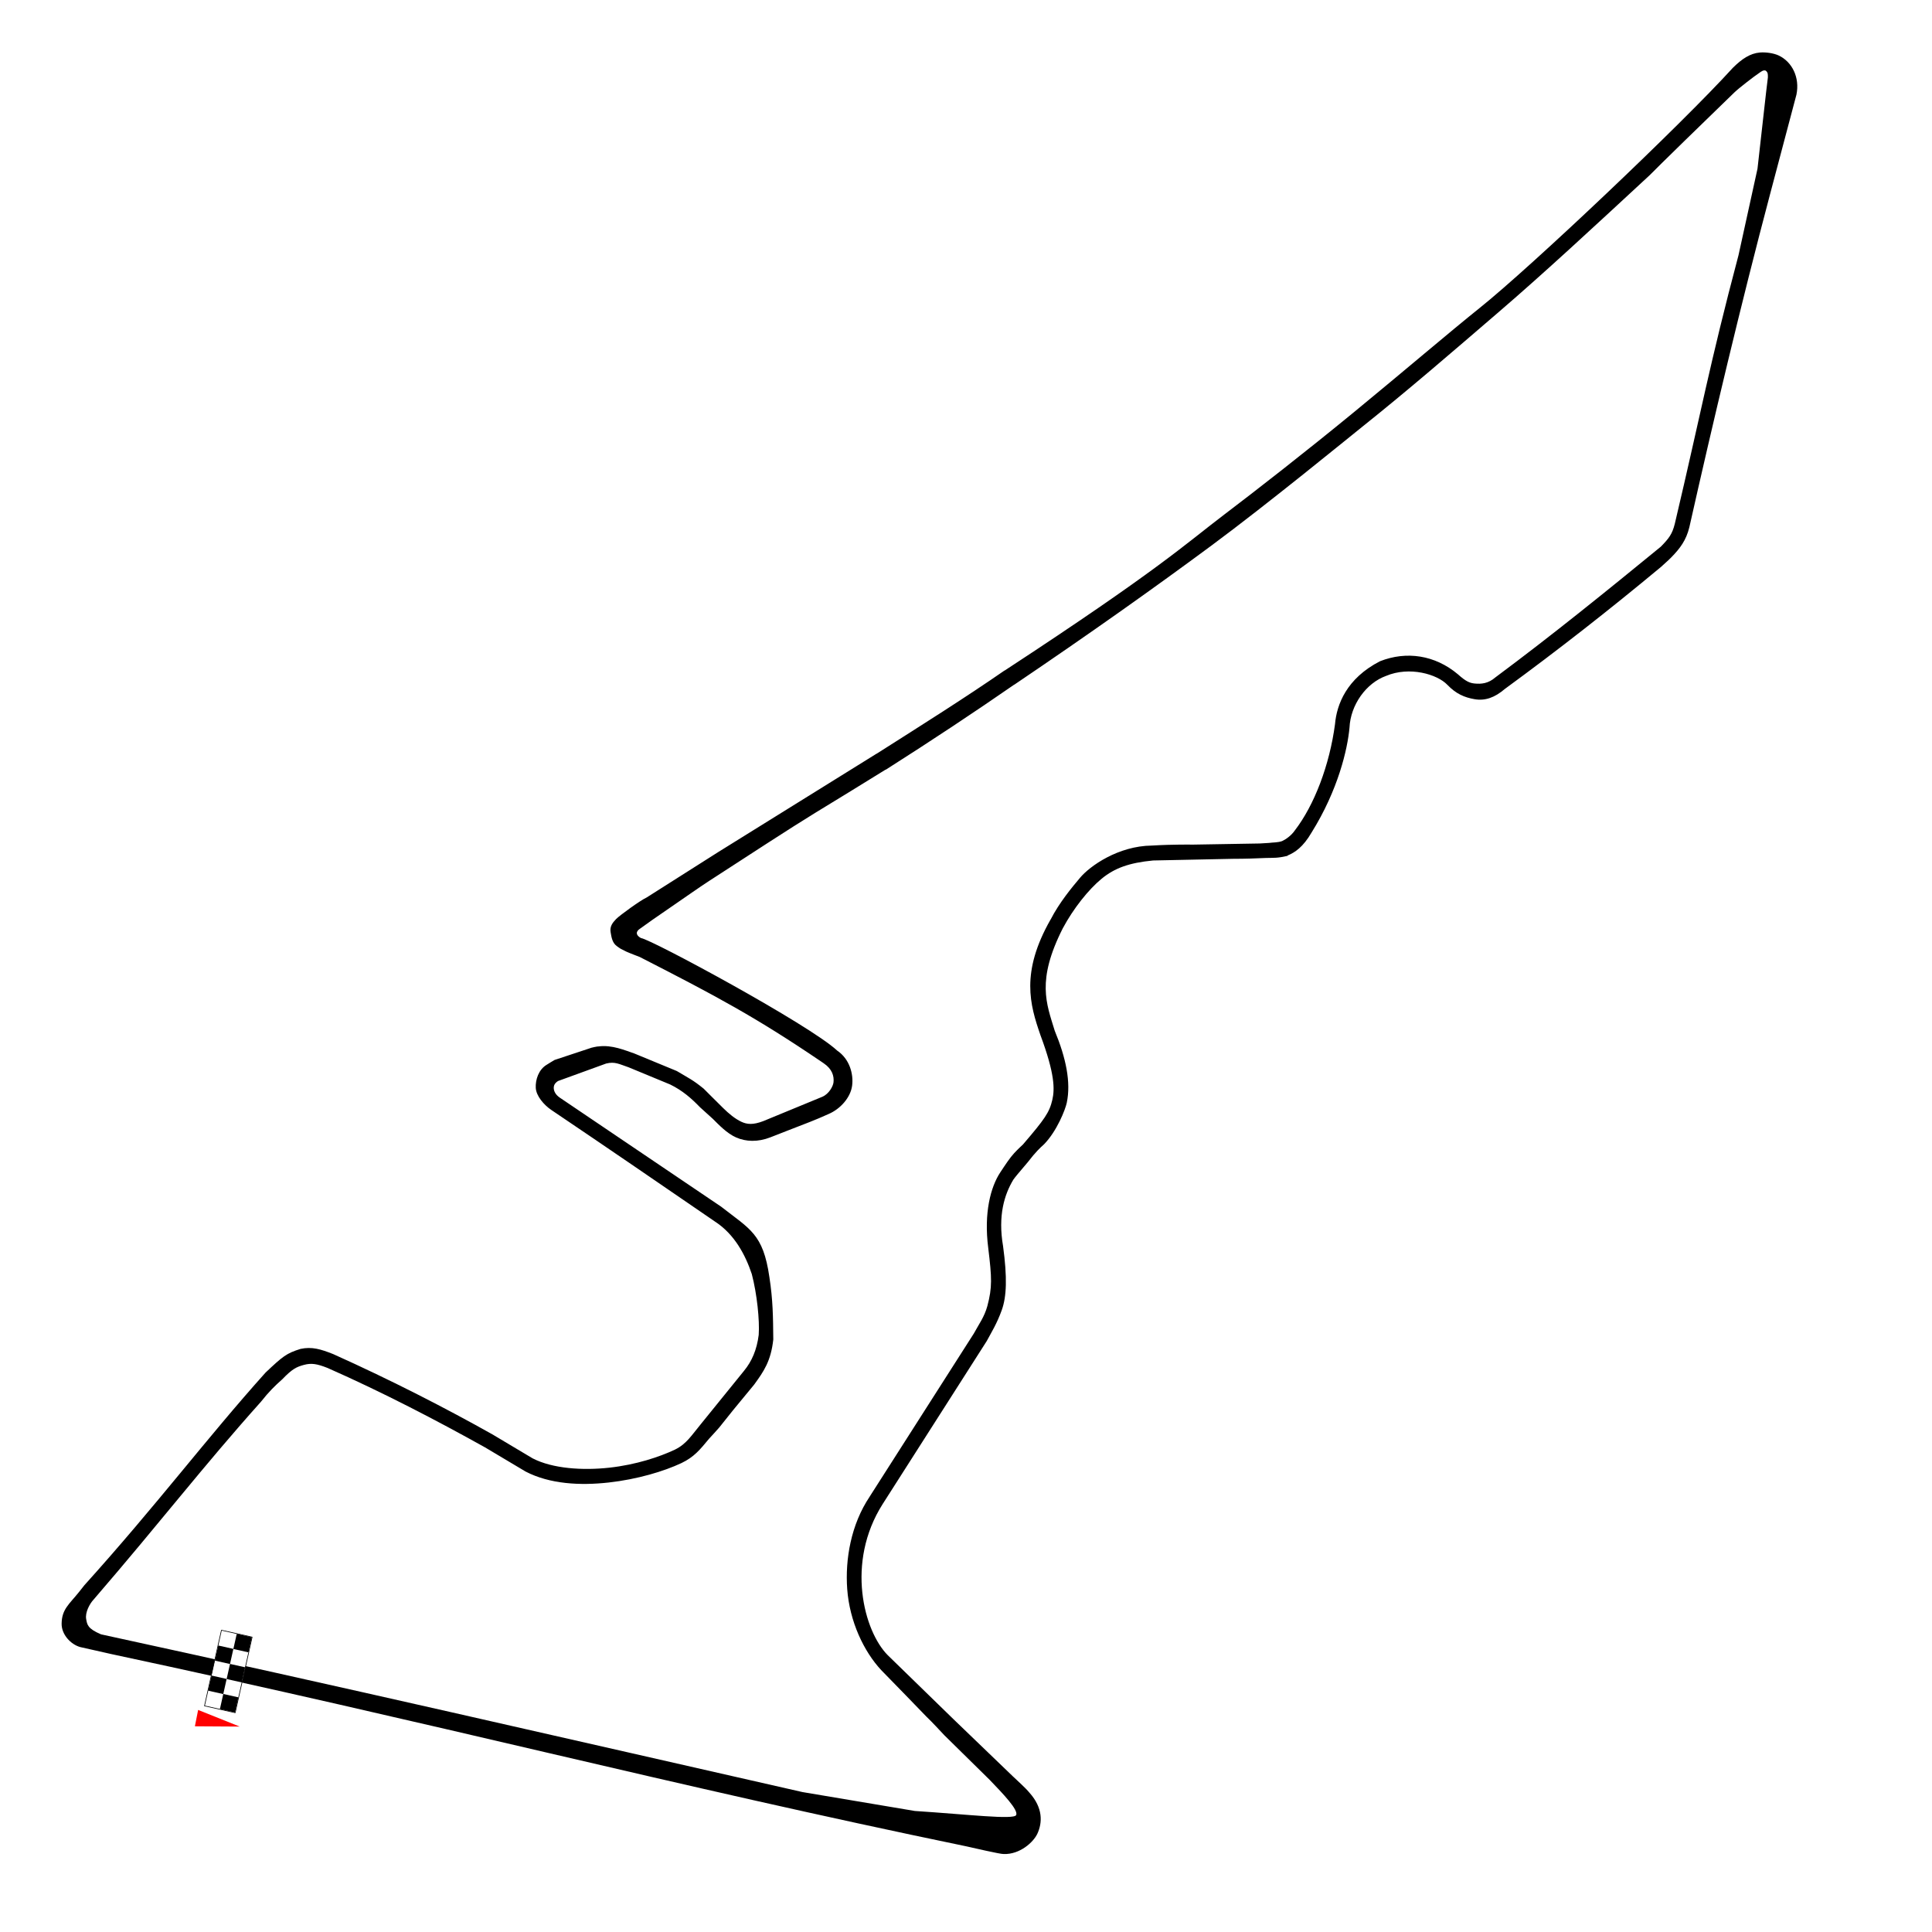 <?xml version="1.0" encoding="UTF-8" standalone="no"?>
<!-- Created with Inkscape (http://www.inkscape.org/) -->

<svg
   width="2300"
   height="2300"
   id="svg2"
   version="1.1"
   inkscape:version="1.3 (0e150ed6c4, 2023-07-21)"
   sodipodi:docname="Austin_circuit (Bandera y Direccion).svg"
   style="display:inline"
   xmlns:inkscape="http://www.inkscape.org/namespaces/inkscape"
   xmlns:sodipodi="http://sodipodi.sourceforge.net/DTD/sodipodi-0.dtd"
   xmlns="http://www.w3.org/2000/svg"
   xmlns:svg="http://www.w3.org/2000/svg"
   xmlns:rdf="http://www.w3.org/1999/02/22-rdf-syntax-ns#"
   xmlns:cc="http://creativecommons.org/ns#"
   xmlns:dc="http://purl.org/dc/elements/1.1/">
  <defs
     id="defs4">
    <filter
       color-interpolation-filters="sRGB"
       inkscape:collect="always"
       id="filter11082-3-8-3"
       x="-0.125"
       width="1.249"
       y="-0.106"
       height="1.213">
      <feGaussianBlur
         inkscape:collect="always"
         stdDeviation="2.349"
         id="feGaussianBlur11084-5-7-8" />
    </filter>
  </defs>
  <sodipodi:namedview
     id="base"
     pagecolor="#ffffff"
     bordercolor="#666666"
     borderopacity="1.0"
     inkscape:pageopacity="0.0"
     inkscape:pageshadow="2"
     inkscape:zoom="0.64807872"
     inkscape:cx="1384.0911"
     inkscape:cy="776.91179"
     inkscape:document-units="px"
     inkscape:current-layer="layer2"
     showgrid="false"
     inkscape:window-width="1920"
     inkscape:window-height="991"
     inkscape:window-x="-9"
     inkscape:window-y="-9"
     inkscape:window-maximized="1"
     inkscape:pagecheckerboard="0"
     inkscape:showpageshadow="0"
     inkscape:deskcolor="#505050" />
  <g
     inkscape:groupmode="layer"
     id="layer2"
     inkscape:label="Circuito"
     style="display:inline">
    <path
       id="path3770"
       style="color:#000000;font-style:normal;font-variant:normal;font-weight:normal;font-stretch:normal;font-size:medium;line-height:normal;font-family:Sans;-inkscape-font-specification:Sans;text-indent:0;text-align:start;text-decoration:none;text-decoration-line:none;letter-spacing:normal;word-spacing:normal;text-transform:none;writing-mode:lr-tb;direction:ltr;baseline-shift:baseline;text-anchor:start;display:inline;overflow:visible;visibility:visible;fill:#000000;fill-opacity:1;stroke:none;stroke-width:0.343;marker:none;enable-background:accumulate"
       d="M 2095.096 62.52 C 2083.455 63.498 2073.603 70.153 2063.062 80.625 L 2063.047 80.609 C 2062.987 80.668 2063.063 80.595 2063 80.656 C 2001.704 148.122 1822.934 317.491 1761.375 366.734 C 1726.878 394.33 1670.049 442.873 1611.967 490.57 C 1553.885 538.268 1494.262 584.639 1458.129 612.041 C 1411.458 647.434 1380.569 677.518 1195.978 798.287 C 1195.926 798.281 1195.862 798.25 1195.812 798.25 C 1150.088 829.912 1097.695 862.939 1043.561 897.311 C 1043.553 897.313 1043.507 897.246 1043.5 897.25 L 854.982 1014.393 L 769.814 1068.432 C 762.484 1071.755 737.674 1089.729 733.42 1094.139 C 728.912 1098.811 725.861 1103.125 726.908 1109.613 C 727.955 1116.101 729.055 1122.489 734.24 1126.264 C 739.162 1129.847 738.414 1129.342 745.648 1132.891 C 748.9 1134.44 761.479 1139.212 761.525 1139.227 C 852.582 1185.772 899.916 1211.016 977.885 1263.953 C 979.004 1264.723 979.168 1264.758 980.686 1265.877 C 990.585 1272.581 993.144 1280.952 992.264 1288.566 C 991.746 1293.04 987.051 1302.155 979.084 1305.615 C 979.084 1305.615 977.097 1306.454 977.053 1306.473 L 909.125 1334.467 C 908.978 1334.526 908.832 1334.588 908.688 1334.654 C 896.356 1339.356 889.316 1338.589 882.562 1335.436 C 874.954 1331.884 867.501 1325.62 860.938 1319.154 C 860.856 1319.069 860.772 1318.986 860.688 1318.904 L 846.143 1304.465 C 842.267 1300.621 837.76 1296.082 837.729 1296.051 C 824.559 1285.344 820.168 1283.725 806.531 1275.498 C 806.152 1275.26 805.755 1275.051 805.344 1274.873 L 755.156 1254.154 C 754.961 1254.074 754.763 1254.001 754.562 1253.936 C 744.232 1250.484 728.709 1243.647 712.666 1245.736 C 712.055 1245.434 702.569 1247.486 702.479 1247.853 L 660.188 1261.863 C 659.656 1262.054 651.232 1267.341 650.746 1267.629 C 641.182 1273.367 637.289 1285.462 637.818 1295.111 C 638.347 1304.747 647.498 1315.361 656.156 1321.248 L 656.188 1321.279 C 726.406 1368.6 789.405 1411.914 851.648 1454.582 C 850.147 1454.314 851.773 1454.643 851.773 1454.643 C 874.235 1469.473 887.221 1493.488 894.994 1516.717 C 901.204 1540.44 904.446 1571.871 903.219 1589.186 C 901.011 1606.895 894.994 1620.748 885.656 1632.029 C 885.635 1632.06 885.614 1632.091 885.594 1632.123 L 834.375 1695.311 L 834.312 1695.404 C 823.287 1708.675 817.326 1718.981 803.594 1725.686 C 803.582 1725.696 803.574 1725.711 803.562 1725.717 C 785.044 1734.442 757.411 1743.684 725.594 1747.217 C 693.785 1750.749 657.828 1748.438 634.062 1736.123 C 634.042 1736.112 634.02 1736.102 634 1736.092 L 586.094 1707.529 C 585.981 1707.464 585.866 1707.402 585.75 1707.342 C 530.902 1676.531 465.758 1643.06 397.031 1612.186 C 396.867 1612.108 396.7 1612.035 396.531 1611.967 C 381.858 1606.166 371.385 1602.943 357.801 1605.83 C 340.956 1611.105 336.821 1614.512 316.188 1633.967 C 245.935 1712.252 187.093 1791.093 100.41 1887.223 L 94.133 1895.162 C 82.308 1909.964 73.599 1915.669 73.367 1932.889 C 73.13 1945.757 84.125 1957.616 95.455 1960.781 C 99.1 1961.439 128.021 1968.258 132.314 1969.086 C 517.377 2051.286 798.143 2125.145 1150.588 2198.061 C 1156.174 2199.264 1191.113 2207.472 1194.889 2207.162 C 1214.09 2207.864 1230.268 2193.105 1234.938 2183.029 C 1241.007 2169.933 1241.898 2152.304 1225.406 2134.019 C 1220.772 2128.264 1208.993 2117.838 1205.842 2114.746 L 1135.469 2047.029 L 1135.406 2046.967 L 1056.875 1970.498 C 1028.491 1942.043 1006.532 1860.274 1050.781 1790.561 L 1174.406 1596.936 C 1174.528 1596.752 1174.642 1596.565 1174.75 1596.373 C 1180.388 1585.855 1186.764 1575.826 1192.562 1559.717 C 1198.408 1543.477 1199.185 1520.842 1194.125 1483.498 L 1194.125 1483.467 C 1187.856 1447.152 1195.706 1422.037 1206.344 1404.373 C 1210.983 1397.79 1222.055 1385.954 1230.344 1375.061 L 1230.375 1375.092 C 1236.878 1367.362 1242.805 1362.356 1242.898 1362.264 C 1258.386 1346.373 1268.298 1320.701 1269.951 1312.875 C 1275.141 1288.308 1268.985 1259.361 1255.656 1227.154 C 1255.646 1227.123 1255.635 1227.091 1255.625 1227.061 C 1245.741 1194.638 1233.658 1167.401 1265.307 1104.973 C 1265.308 1104.971 1265.312 1104.971 1265.312 1104.969 C 1277.798 1081.641 1295.787 1058.982 1311.506 1046.068 C 1326.886 1033.434 1344.227 1027.113 1372.719 1024.375 L 1469.707 1022.356 C 1478.498 1022.493 1499.428 1021.81 1506.855 1021.4 C 1517.591 1021.102 1520.189 1021.72 1532.678 1018.902 C 1532.807 1018.827 1532.883 1018.649 1532.932 1018.418 C 1541.554 1014.88 1551.278 1008.46 1561.355 991.154 C 1593.053 940.369 1604.185 891.913 1606.539 866.373 C 1607.762 838.897 1626.56 813.1 1650.076 804.643 C 1677.946 792.893 1711.034 802.651 1723.062 815.281 C 1733.366 826.022 1743.405 830.301 1755.461 832.377 C 1767.941 834.526 1779.387 830.566 1791.625 820.062 L 1791.969 819.812 C 1854.559 774.03 1916.406 725.645 1977.541 674.771 C 1979.474 672.767 1985.212 668.084 1989.5 663.656 C 2000.14 652.786 2007.331 643.213 2011.125 627.656 C 2011.147 627.573 2011.168 627.49 2011.188 627.406 C 2038.767 504.746 2072.193 363.312 2107.312 230.844 L 2138.5 113.125 C 2138.546 112.96 2138.588 112.793 2138.625 112.625 C 2142.814 92.11 2133.384 73.485 2117.406 66.031 C 2111.415 63.236 2102.09 61.932 2095.096 62.52 z M 2063.047 80.609 C 2069.135 74.666 2063.016 80.61 2063.031 80.594 L 2063.047 80.609 z M 2100.037 83.812 C 2100.863 83.701 2101.641 83.831 2102.301 84.338 C 2104.934 86.361 2104.648 89.206 2104.6 92.412 C 2103.337 100.873 2095.728 171.149 2092.256 200.873 L 2069.648 303.818 C 2034.563 436.118 2025.567 489.203 1993.844 623.438 C 1993.828 623.513 1993.798 623.581 1993.781 623.656 C 1990.759 635.902 1986.8 640.932 1977.188 650.781 C 1912.969 703.35 1848.393 755.705 1780.594 806.125 C 1780.477 806.206 1780.363 806.289 1780.25 806.375 C 1771.852 813.703 1763.552 814.523 1755.375 813.688 C 1749.73 813.111 1745.138 811.321 1735.594 802.719 C 1708.281 779.775 1674.408 774.793 1642.938 787.156 C 1602.918 807.652 1591.308 838.896 1589.312 862 C 1582.841 910.808 1564.707 958.48 1541.352 988.75 C 1537.255 994.749 1530.531 999.42 1526.305 1001.301 C 1521.26 1003.138 1515.116 1002.813 1510.885 1003.473 C 1509.216 1003.599 1500.994 1004.073 1499.656 1004.148 L 1419.643 1005.502 C 1419.413 1005.514 1397.303 1005.062 1371.219 1006.625 C 1331.21 1007.108 1297.58 1030.877 1285.785 1044.947 C 1276.099 1056.422 1261.08 1074.525 1250.707 1094.725 C 1250.703 1094.73 1250.66 1094.711 1250.656 1094.717 C 1214.704 1157.862 1226.21 1196.333 1238.562 1232.123 C 1238.575 1232.166 1238.582 1232.205 1238.594 1232.248 C 1255.931 1278.68 1255.653 1296.78 1252.766 1309.34 C 1249.343 1324.226 1243.768 1332.22 1217.875 1362.404 C 1217.779 1362.496 1217.685 1362.59 1217.594 1362.686 C 1216.987 1363.339 1212.426 1367.317 1207.344 1372.811 C 1202.261 1378.304 1196.989 1386.324 1190.75 1395.779 C 1179.307 1413.121 1171.125 1443.961 1176.469 1485.654 L 1176.469 1485.686 C 1180.818 1521.584 1181.34 1532.409 1175.406 1554.904 C 1171.723 1568.019 1165.758 1575.658 1159.406 1587.373 C 1159.394 1587.396 1159.387 1587.412 1159.375 1587.434 L 1035.562 1781.309 C 1035.497 1781.422 1035.435 1781.536 1035.375 1781.652 C 1012.97 1815.048 1006.046 1856.455 1008.576 1891.557 C 1011.377 1930.406 1028.434 1966.043 1048.977 1988.135 C 1075.039 2014.774 1082.77 2022.856 1102.74 2043.48 C 1109.863 2050.264 1118.01 2059.227 1124.18 2065.736 L 1178.152 2118.85 C 1194.306 2135.634 1212.599 2154.751 1209.717 2160.805 C 1206.949 2166.618 1152.059 2159.999 1089.115 2155.916 L 955.299 2133.406 C 677.305 2070.33 399.958 2006.329 120.291 1945.643 C 104.107 1938.806 103.798 1933.982 102.594 1927.529 C 101.133 1919.704 106.698 1909.273 111.438 1904.248 C 111.556 1904.116 111.671 1903.981 111.781 1903.842 C 192.28 1810.505 240.89 1746.739 310.633 1668.768 C 320.171 1656.715 327.35 1649.672 336.016 1642.023 C 348.014 1629.515 353.229 1627.177 361.881 1624.857 C 370.549 1622.533 377.135 1623.476 389.812 1628.467 C 389.869 1628.489 389.912 1628.505 389.969 1628.527 C 454.992 1657.203 519.468 1690.754 577.344 1723.027 L 625.344 1751.623 C 625.487 1751.71 625.633 1751.794 625.781 1751.873 C 654.555 1766.814 690.631 1768.67 724.562 1764.902 C 758.494 1761.134 790.291 1751.63 811.188 1741.777 C 811.208 1741.767 811.229 1741.758 811.25 1741.748 C 826.331 1734.518 833.151 1725.987 844.023 1712.898 C 846.984 1709.873 853.162 1702.773 856.203 1699.445 L 872.965 1678.482 L 897.852 1648.281 C 909.334 1632.438 917.747 1620.406 920.582 1594.605 C 920.312 1567.537 920.178 1547.681 915.918 1520.203 C 908.497 1468.79 892.89 1463.439 858.5 1436.52 L 666.188 1306.561 C 666.188 1306.551 666.188 1306.539 666.188 1306.529 C 661.578 1303.403 659.439 1299.216 659.25 1295.779 C 659.07 1292.493 660.115 1289.644 664.312 1286.936 L 721.656 1266.092 C 732.079 1263.584 736.949 1266.721 748.344 1270.592 C 748.379 1270.604 748.403 1270.611 748.438 1270.623 L 797.844 1291.061 C 812.697 1298.344 823.224 1307.698 833.25 1318.061 L 833.344 1318.154 L 848.469 1331.842 C 848.549 1331.921 848.638 1332.013 848.719 1332.092 C 855.618 1338.877 865.313 1349.323 876.559 1354.203 C 887.832 1359.096 901.949 1359.9 917.176 1353.936 L 938.857 1345.459 L 964.152 1335.637 C 972.797 1332.207 977.248 1330.299 986.438 1326.186 C 1000.535 1320.179 1012.565 1306.542 1014.42 1292.514 C 1016.275 1278.486 1011.349 1260.673 996.697 1250.75 C 963.754 1219.929 774.939 1118.063 763.076 1116.744 C 757.27 1113.677 756.139 1109.309 761.957 1105.559 C 774.277 1096.693 778.294 1093.858 794.246 1082.924 C 815.581 1068.3 832.774 1056.129 844.164 1048.752 C 887.234 1020.856 941.805 985.198 970.379 967.744 C 998.691 950.451 1027.101 933.118 1054.029 916.371 C 1054.236 916.387 1054.424 916.355 1054.58 916.25 C 1108.783 881.835 1161.099 847.094 1207.322 815.088 C 1207.337 815.084 1207.401 815.157 1207.414 815.15 C 1299.157 753.112 1375.144 699.116 1442.238 649.455 C 1509.332 599.794 1606.267 520.438 1621.252 508.467 C 1676.782 464.105 1728.929 418.982 1784.619 371.096 C 1839.508 323.898 1896.707 270.78 1964.039 208.438 C 1971.762 200.402 2034.447 139.261 2064.894 109.895 C 2070.309 104.673 2089.517 89.947 2093.203 87.633 C 2094.649 86.65 2097.559 84.148 2100.037 83.812 z " />
    <g
       id="g3783" />
  </g>
  <g
     inkscape:groupmode="layer"
     id="layer3"
     inkscape:label="Texto"
     style="display:inline"
     sodipodi:insensitive="true">
    <g
       transform="matrix(0.409,0.792,-0.792,0.409,282.907,1293.157)"
       style="display:inline"
       id="g11086-6"
       sodipodi:insensitive="true">
      <path
         transform="matrix(1.636,0,0,1.636,-461.47,-275.835)"
         sodipodi:nodetypes="cccc"
         inkscape:connector-curvature="0"
         id="path3928-4-5-6-9-18-5"
         d="m 715.249,430.318 45.205,-39.098 -27.775,52.973 z"
         style="display:inline;fill:#ffffff;fill-opacity:1;stroke:none;filter:url(#filter11082-3-8-3)" />
      <path
         sodipodi:nodetypes="cccc"
         inkscape:connector-curvature="0"
         id="path3928-4-5-6-9-8"
         d="m 715.891,429.084 45.205,-39.098 -27.775,52.973 z"
         style="display:inline;fill:#ff0000;fill-opacity:1;stroke:none" />
    </g>
    <g
       style="display:inline"
       id="g8455-3-9-3"
       transform="matrix(-1.8,-0.403,-0.403,1.8,2206.755,2290.527)"
       sodipodi:insensitive="true">
      <rect
         rx="3.8210649e-17"
         y="45.098"
         x="1049.117"
         height="50.039"
         width="20.304"
         id="rect8430-1-4-9"
         style="fill:#ffffff;fill-opacity:1;stroke:#000000;stroke-width:0.431;stroke-linecap:round;stroke-linejoin:round;stroke-miterlimit:4;stroke-dasharray:none;stroke-dashoffset:0;stroke-opacity:1" />
      <g
         transform="translate(-5.416,-62.378)"
         id="g8432-0-2-4">
        <rect
           style="fill:#000000;fill-opacity:1;stroke:none"
           id="rect8357-81-0-8"
           width="10"
           height="10"
           x="1054.685"
           y="107.616"
           rx="4.5640819e-17" />
        <rect
           style="display:inline;fill:#000000;fill-opacity:1;stroke:none"
           id="rect8357-4-0-8-3"
           width="10"
           height="10"
           x="1064.685"
           y="117.556"
           rx="4.5640819e-17" />
        <rect
           style="display:inline;fill:#000000;fill-opacity:1;stroke:none"
           id="rect8357-46-9-7-9"
           width="10"
           height="10"
           x="1054.685"
           y="127.495"
           rx="4.5640819e-17" />
        <rect
           style="display:inline;fill:#000000;fill-opacity:1;stroke:none"
           id="rect8357-9-2-8-7"
           width="10"
           height="10"
           x="1064.685"
           y="137.435"
           rx="4.5640819e-17" />
        <rect
           style="display:inline;fill:#000000;fill-opacity:1;stroke:none"
           id="rect8357-8-4-7-6"
           width="10"
           height="10"
           x="1054.685"
           y="147.374"
           rx="4.5640819e-17" />
      </g>
    </g>
  </g>
</svg>
